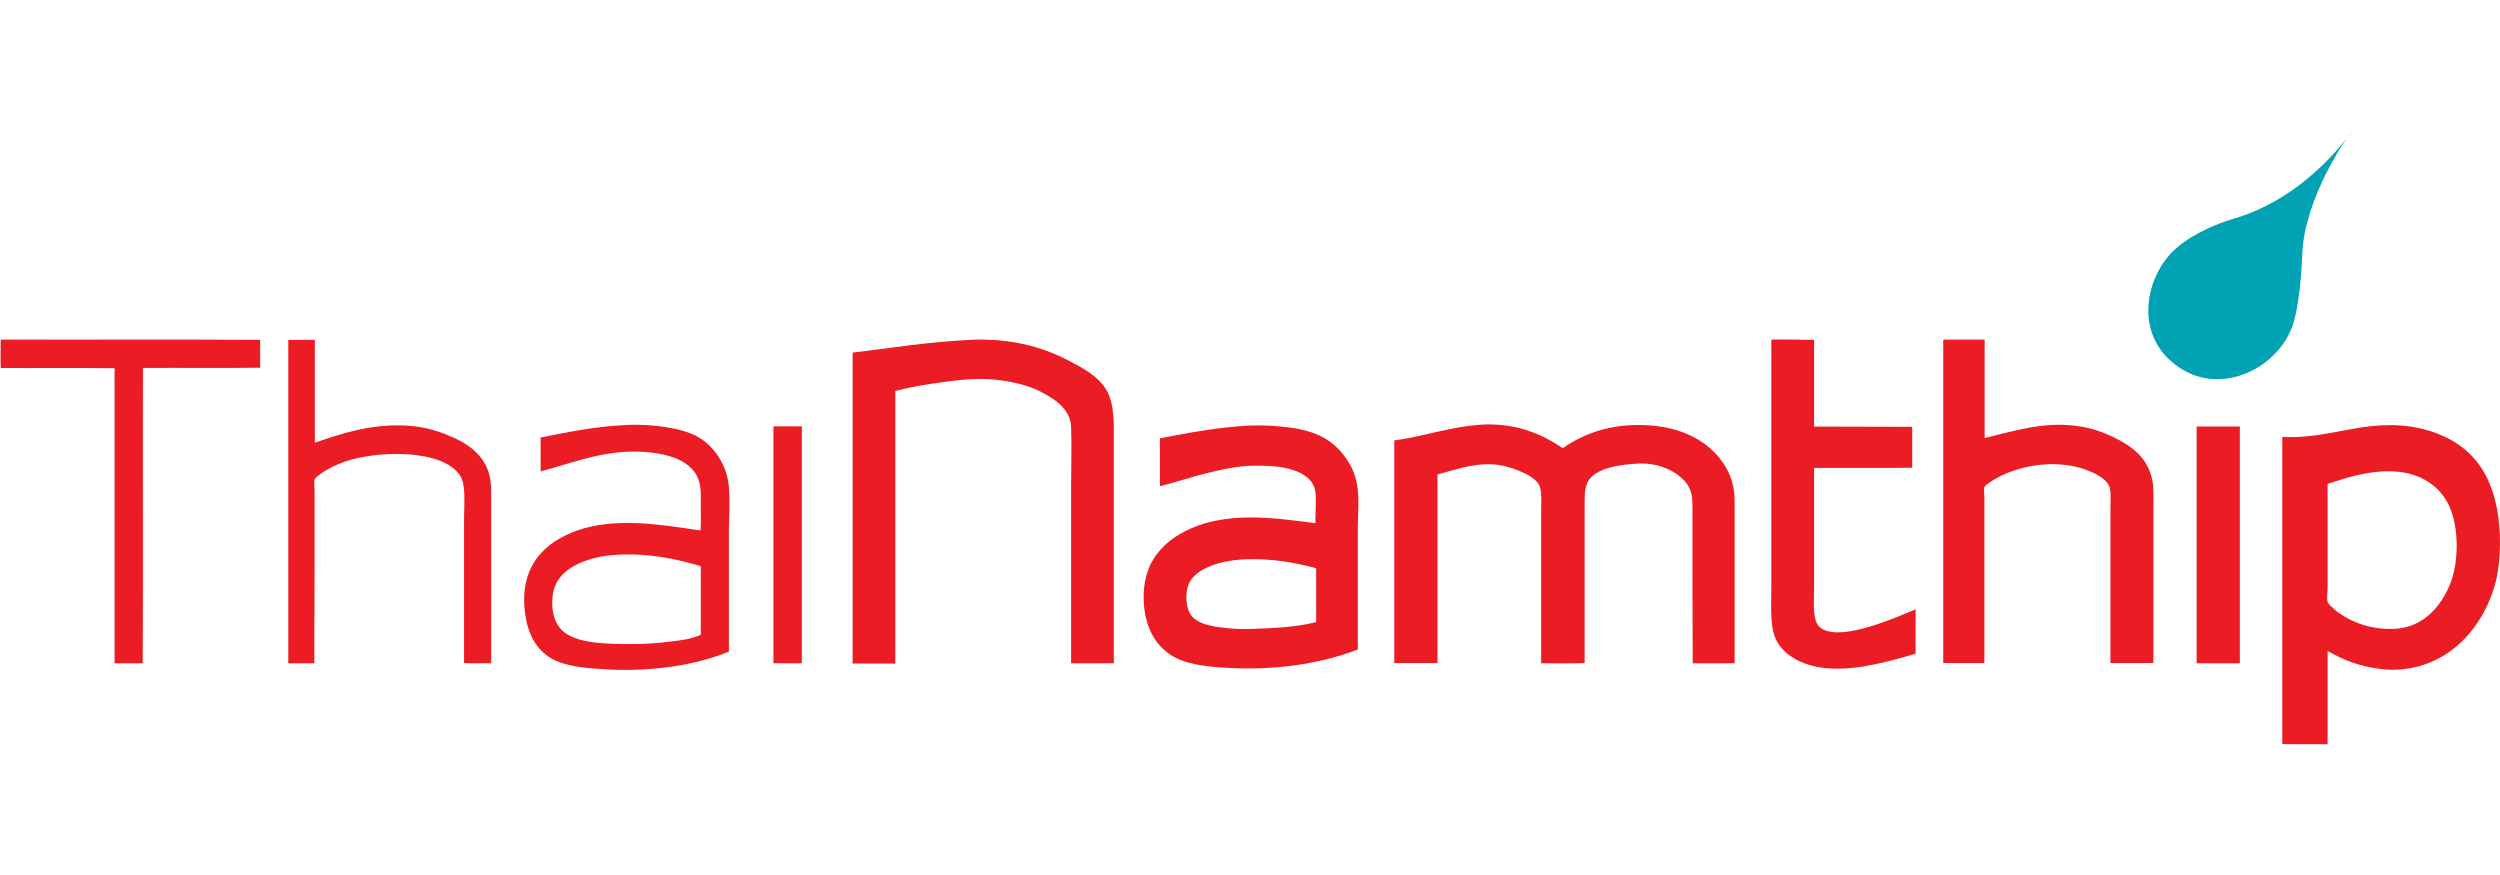 <?xml version="1.0" encoding="utf-8"?>
<!-- Generator: Adobe Illustrator 26.3.1, SVG Export Plug-In . SVG Version: 6.00 Build 0)  -->
<svg version="1.1" id="Layer_1" xmlns="http://www.w3.org/2000/svg" xmlns:xlink="http://www.w3.org/1999/xlink" x="0px" y="0px"
	 viewBox="0 0 960 336" style="enable-background:new 0 0 960 336;" xml:space="preserve">
<style type="text/css">
	.st0{fill-rule:evenodd;clip-rule:evenodd;fill:#EC1C24;}
	.st1{fill:#EC1C24;}
	.st2{fill:#00A2B3;}
</style>
<g>
	<path class="st0" d="M680.3,130.4c5.5-0.1,10.8,0.1,16.3,0.1v33.3c12.4,0.1,25.2,0,37.7,0.1v15.7c-12.4,0.2-25.1,0-37.7,0.1
		c0,15.1,0,30.1,0,45.6c0,4.7-0.6,10.9,1.1,14.1c3,5.6,14.3,3,19.6,1.4c6.7-1.9,12.4-4.4,18.3-6.8v17c-6.1,1.8-12.1,3.5-18.8,4.7
		c-6.6,1.2-14.7,1.7-21.1-0.1c-5.8-1.5-11.1-4.8-13.6-9.8c-2.6-5-1.9-13.6-1.9-21.5c0-30.9,0-62.7,0-93.6
		C680.3,130.5,680.2,130.4,680.3,130.4"/>
	<path class="st0" d="M0.4,130.4c33.1,0.1,66.5-0.1,99.5,0.1v10.7c-14.8,0.2-30,0-45,0.1c-0.1,37.8,0.1,75.7-0.1,113.4H44V141.4
		c-14.4-0.2-29.2,0-43.7-0.1c-0.2-3.4,0-7.1,0-10.6C0.2,130.5,0.3,130.5,0.4,130.4"/>
	<path class="st0" d="M427.6,254.7h-16.3v-68.1c0-7.5,0.3-15.1,0-22.7c-0.2-6.3-5.5-10.1-10-12.6c-5.1-2.9-10.7-4.4-17.3-5.3
		c-7.1-1-14.5-0.3-21,0.6c-6.8,0.9-13.3,2-19.2,3.5v104.7h-16.4V135.4c15.2-1.8,28.9-4.1,45.1-4.9c15.5-0.7,27.4,2.6,37.3,7.7
		c4.9,2.5,10,5.2,13.3,9.1c3.7,4.3,4.6,9.6,4.6,17.9V254.7z"/>
	<path class="st0" d="M746.4,130.4h15.7v37.8c10.7-2.5,22-6.3,34.9-4.7c5.7,0.7,10.7,2.4,15.4,4.8c6.7,3.3,12.5,7.9,14.1,16.2
		c0.6,2.8,0.4,6,0.4,9.6v60.5h-16.5v-59.2c0-2.9,0.4-7-0.6-9c-1.6-3.1-6.1-5.1-9.9-6.4c-3.9-1.3-9.3-2-14.3-1.7
		c-8.1,0.5-16,3.1-21.5,6.9c-0.7,0.5-2,1.3-2.1,1.9c-0.3,1,0,2.8,0,4.3c0,21.1,0,42.3,0,63.2h-15.8v-124
		C746.3,130.6,746.3,130.4,746.4,130.4"/>
	<path class="st0" d="M110.9,130.5h10V170c9.9-3.4,21.1-7.2,34.6-6.6c6.4,0.3,11.8,1.7,16.9,3.9c7.2,2.9,13.6,7.3,15.6,15.4
		c0.7,2.8,0.6,6.1,0.6,9.8v62.2c-3.4-0.1-7.1,0.1-10.4-0.1v-55.4c0-6,0.8-13.2-1.6-16.7c-6.7-10-31.3-9.7-44.3-5.2
		c-3,1.1-6.4,2.6-9.1,4.6c-0.7,0.5-2.2,1.6-2.4,2.2c-0.3,1,0,3,0,4.5c0,22,0,44.3-0.1,66.1h-10v-124
		C110.8,130.7,110.8,130.5,110.9,130.5"/>
	<path class="st0" d="M600.1,172.1c8.2-5.7,18.7-9.6,32.6-8.8c12.6,0.7,22.4,5.6,28.2,13.4c3.2,4.2,5.2,9.2,5.2,15.7
		c0,20.3,0,41.9,0,62.3H650c-0.1-19.8-0.1-40.8-0.1-60.8c0-4-0.8-6.8-3-9.2c-3.5-3.8-9.8-7-17.6-6.7c-7.1,0.3-15.2,1.6-18.7,5.7
		c-2,2.5-2.1,5.2-2.1,10.1v60.8c-5.4,0.2-11.1,0.1-16.7,0.1v-58c0-3.9,0.5-8.8-1.1-11c-1.6-2.3-4.7-3.8-7.6-5
		c-3-1.2-6.4-2.2-10.1-2.4c-7.6-0.4-15.2,2.4-21,3.9v72.4h-16.6v-85.5c11.7-1.5,22-5.5,34.7-6.1C583,162.6,592.6,167,600.1,172.1"/>
	<path class="st0" d="M297.1,163.7h10.8v91H297v-90.8C297,163.8,297,163.7,297.1,163.7"/>
	<path class="st0" d="M843.6,163.8h16.5v90.9h-16.6V164C843.5,163.9,843.5,163.8,843.6,163.8"/>
	<path class="st1" d="M959.4,198.8c-2.2-15.9-9-25.9-21.5-31.5c-6.1-2.7-13.9-4.4-22.6-4c-14,0.6-23.7,5.1-38.9,4.5v117.9
		c5.6,0.2,11.6,0,17.4,0.1V250c5.9,3.3,11.9,5.8,19.7,6.8c8.7,1.2,16.3-0.6,22.2-3.6c11.2-5.5,19.5-17.1,22.8-30.3
		C960.2,215.6,960.4,206.5,959.4,198.8 M940.7,224.6c-3.3,8-9.9,16-20.3,16.8c-8.9,0.7-16.5-2.1-21.8-5.7c-0.9-0.6-1.7-1.2-2.6-2.1
		c-0.7-0.6-2-1.7-2.2-2.5c-0.4-1.6,0-3.8,0-5.7v-39.6c6.6-2.1,13.4-4.4,21.5-4.8c12.5-0.6,20.8,4.7,24.8,12.5
		C944.2,201.5,944.5,215.5,940.7,224.6"/>
	<path class="st1" d="M279.9,187.1c-0.7-8.9-6-16.1-12.2-19.5c-3.4-1.8-7.5-2.9-12.2-3.6c-4.6-0.7-9.7-1.1-14.9-0.8
		c-11.9,0.5-22.4,2.7-33,4.8v13c12.5-3.2,25.5-9,41.9-7.3c7.4,0.8,13.8,2.9,17.3,7.7c1.8,2.5,2.4,5.7,2.3,9.9
		c-0.1,4,0.2,8.3-0.1,12.4c-7.5-1.1-15.6-2.4-23.7-2.8c-8.8-0.4-16.9,0.4-23.6,2.8c-12.8,4.5-22.6,14-20,32.3
		c1.1,7.7,4.3,13.4,9.8,16.7c5.4,3.3,13.6,3.9,22.2,4.4c17.6,0.8,33.9-1.8,46.2-6.9v-47.4C280,197.5,280.3,192.2,279.9,187.1
		 M269.3,243.6c-3.4,1.8-7.8,2.3-12.3,2.8c-4.5,0.6-9.3,0.9-14.1,0.9c-9.7,0-20-0.1-25.8-4.2c-3-2.1-4.7-5.7-5-10.1
		c-0.3-5.1,0.8-8.7,3.3-11.7c4.4-5.1,13.1-7.9,22-8.3c12.3-0.6,22.5,1.7,31.7,4.4V243.6z"/>
	<path class="st1" d="M521.1,186.2c-0.7-4.4-2.5-8-4.8-11c-4.7-6.4-11.2-9.7-20.8-11c-4.7-0.6-9.9-1-15.2-0.8
		c-12.7,0.6-23.6,2.8-34.9,4.9v18.4c5.8-1.4,11.5-3.4,17.6-4.9c6-1.5,12.4-3,19.5-3c7.7,0,14.2,0.8,18.6,3.9
		c2.4,1.6,3.9,3.8,4.1,7.1c0.2,3.3-0.1,7.1-0.1,11.1c-7.8-1-16.4-2.2-24.7-2.2c-8.8,0-16.4,1.3-22.8,4.1
		c-6.1,2.6-11.5,6.6-14.8,12.1c-3.4,5.5-4.7,14.1-2.7,22.5c1.7,7.1,5.7,12.4,11.6,15.3c5.9,2.9,14.3,3.6,23,3.9
		c18.1,0.6,34-2.3,46.7-7.2c0-15.9,0-31.8,0-47.7C521.5,196.4,522,191,521.1,186.2 M505.3,238.9c-7.3,1.9-15.6,2.3-24.5,2.6
		c-4.3,0.2-8.7-0.1-12.8-0.7c-4.8-0.6-9.3-2-11.1-5.3c-1.9-3.5-1.7-9.2,0-12.1c3.2-5.6,12.4-8.2,20.6-8.6
		c10.7-0.5,19.6,1.2,27.9,3.4V238.9z"/>
	<path class="st2" d="M903.3,50.1c0,0-16.1,24.7-44.3,33.5c0,0-18.3,4.8-26.6,15.1c-9.2,11.1-12.2,31.5,4.7,42.6
		c16.2,10.7,37.4,0,43.1-15.9c0,0,3-6.6,3.9-28.2C885,75.9,901.4,52.2,903.3,50.1"/>
</g>
</svg>
